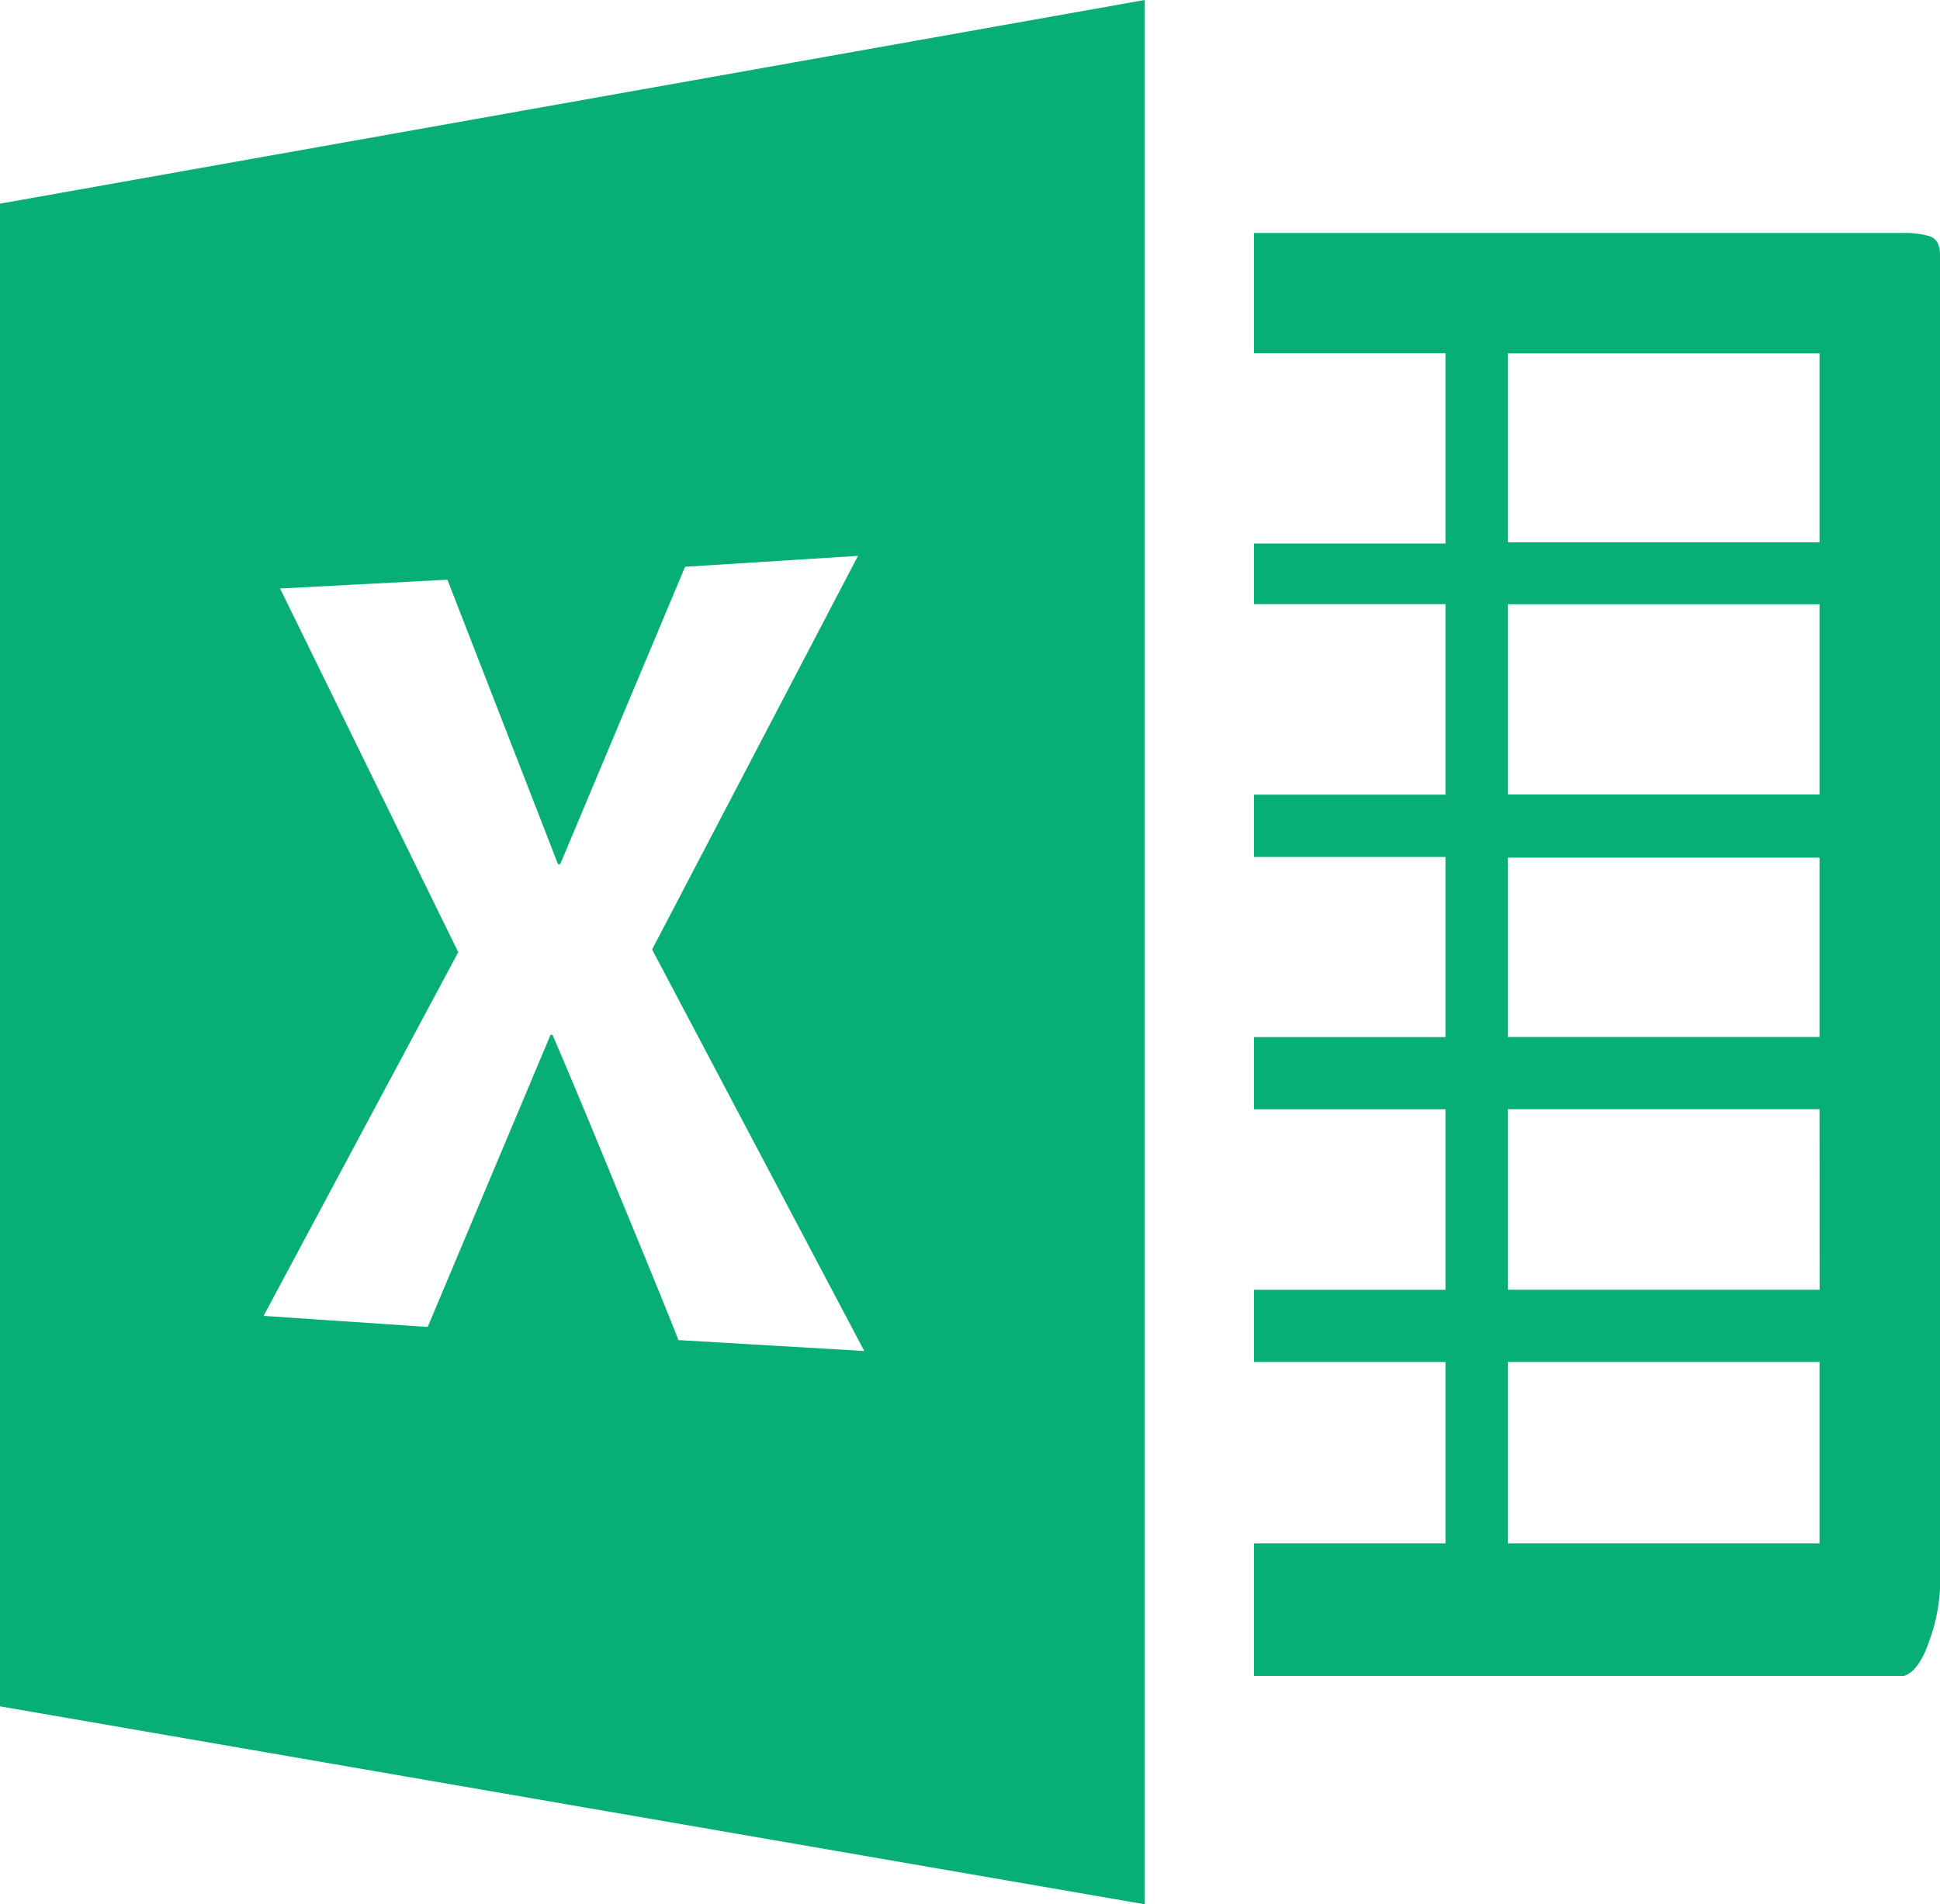 <svg xmlns="http://www.w3.org/2000/svg" width="30" height="29.453" viewBox="0 0 30 29.453"><path d="M29.441,3.932H19.391v1.86h2.962V8.735H19.391v.938h2.962v2.946H19.391v.964h2.962v2.786H19.391v1.116h2.962v2.793H19.391v1.116h2.962V24.2H19.391v2.049h10.05c.159-.047.291-.235.4-.56A2.741,2.741,0,0,0,30,24.9V4.272c0-.16-.055-.256-.161-.29A1.375,1.375,0,0,0,29.441,3.932ZM28.138,24.2H23.316V21.394h4.821V24.2Zm0-3.923H23.316V17.484h4.821Zm0-3.91H23.316V13.594h4.821v2.774Zm0-3.75H23.316V9.675h4.821v2.944h0Zm0-3.9H23.316V5.794h4.821V8.719ZM0,3.469V26.72l17.7,3.061V.329L0,3.479ZM10.491,21.057q-.1-.274-.948-2.329c-.561-1.37-.9-2.167-1-2.395H8.514l-1.9,4.519-2.538-.171,3.01-5.625L4.331,9.431l2.588-.136,1.71,4.4h.034l1.931-4.6,2.674-.169-3.184,6.088,3.281,6.21-2.874-.169Z" transform="translate(0 -0.329)" fill="#07af75"/></svg>